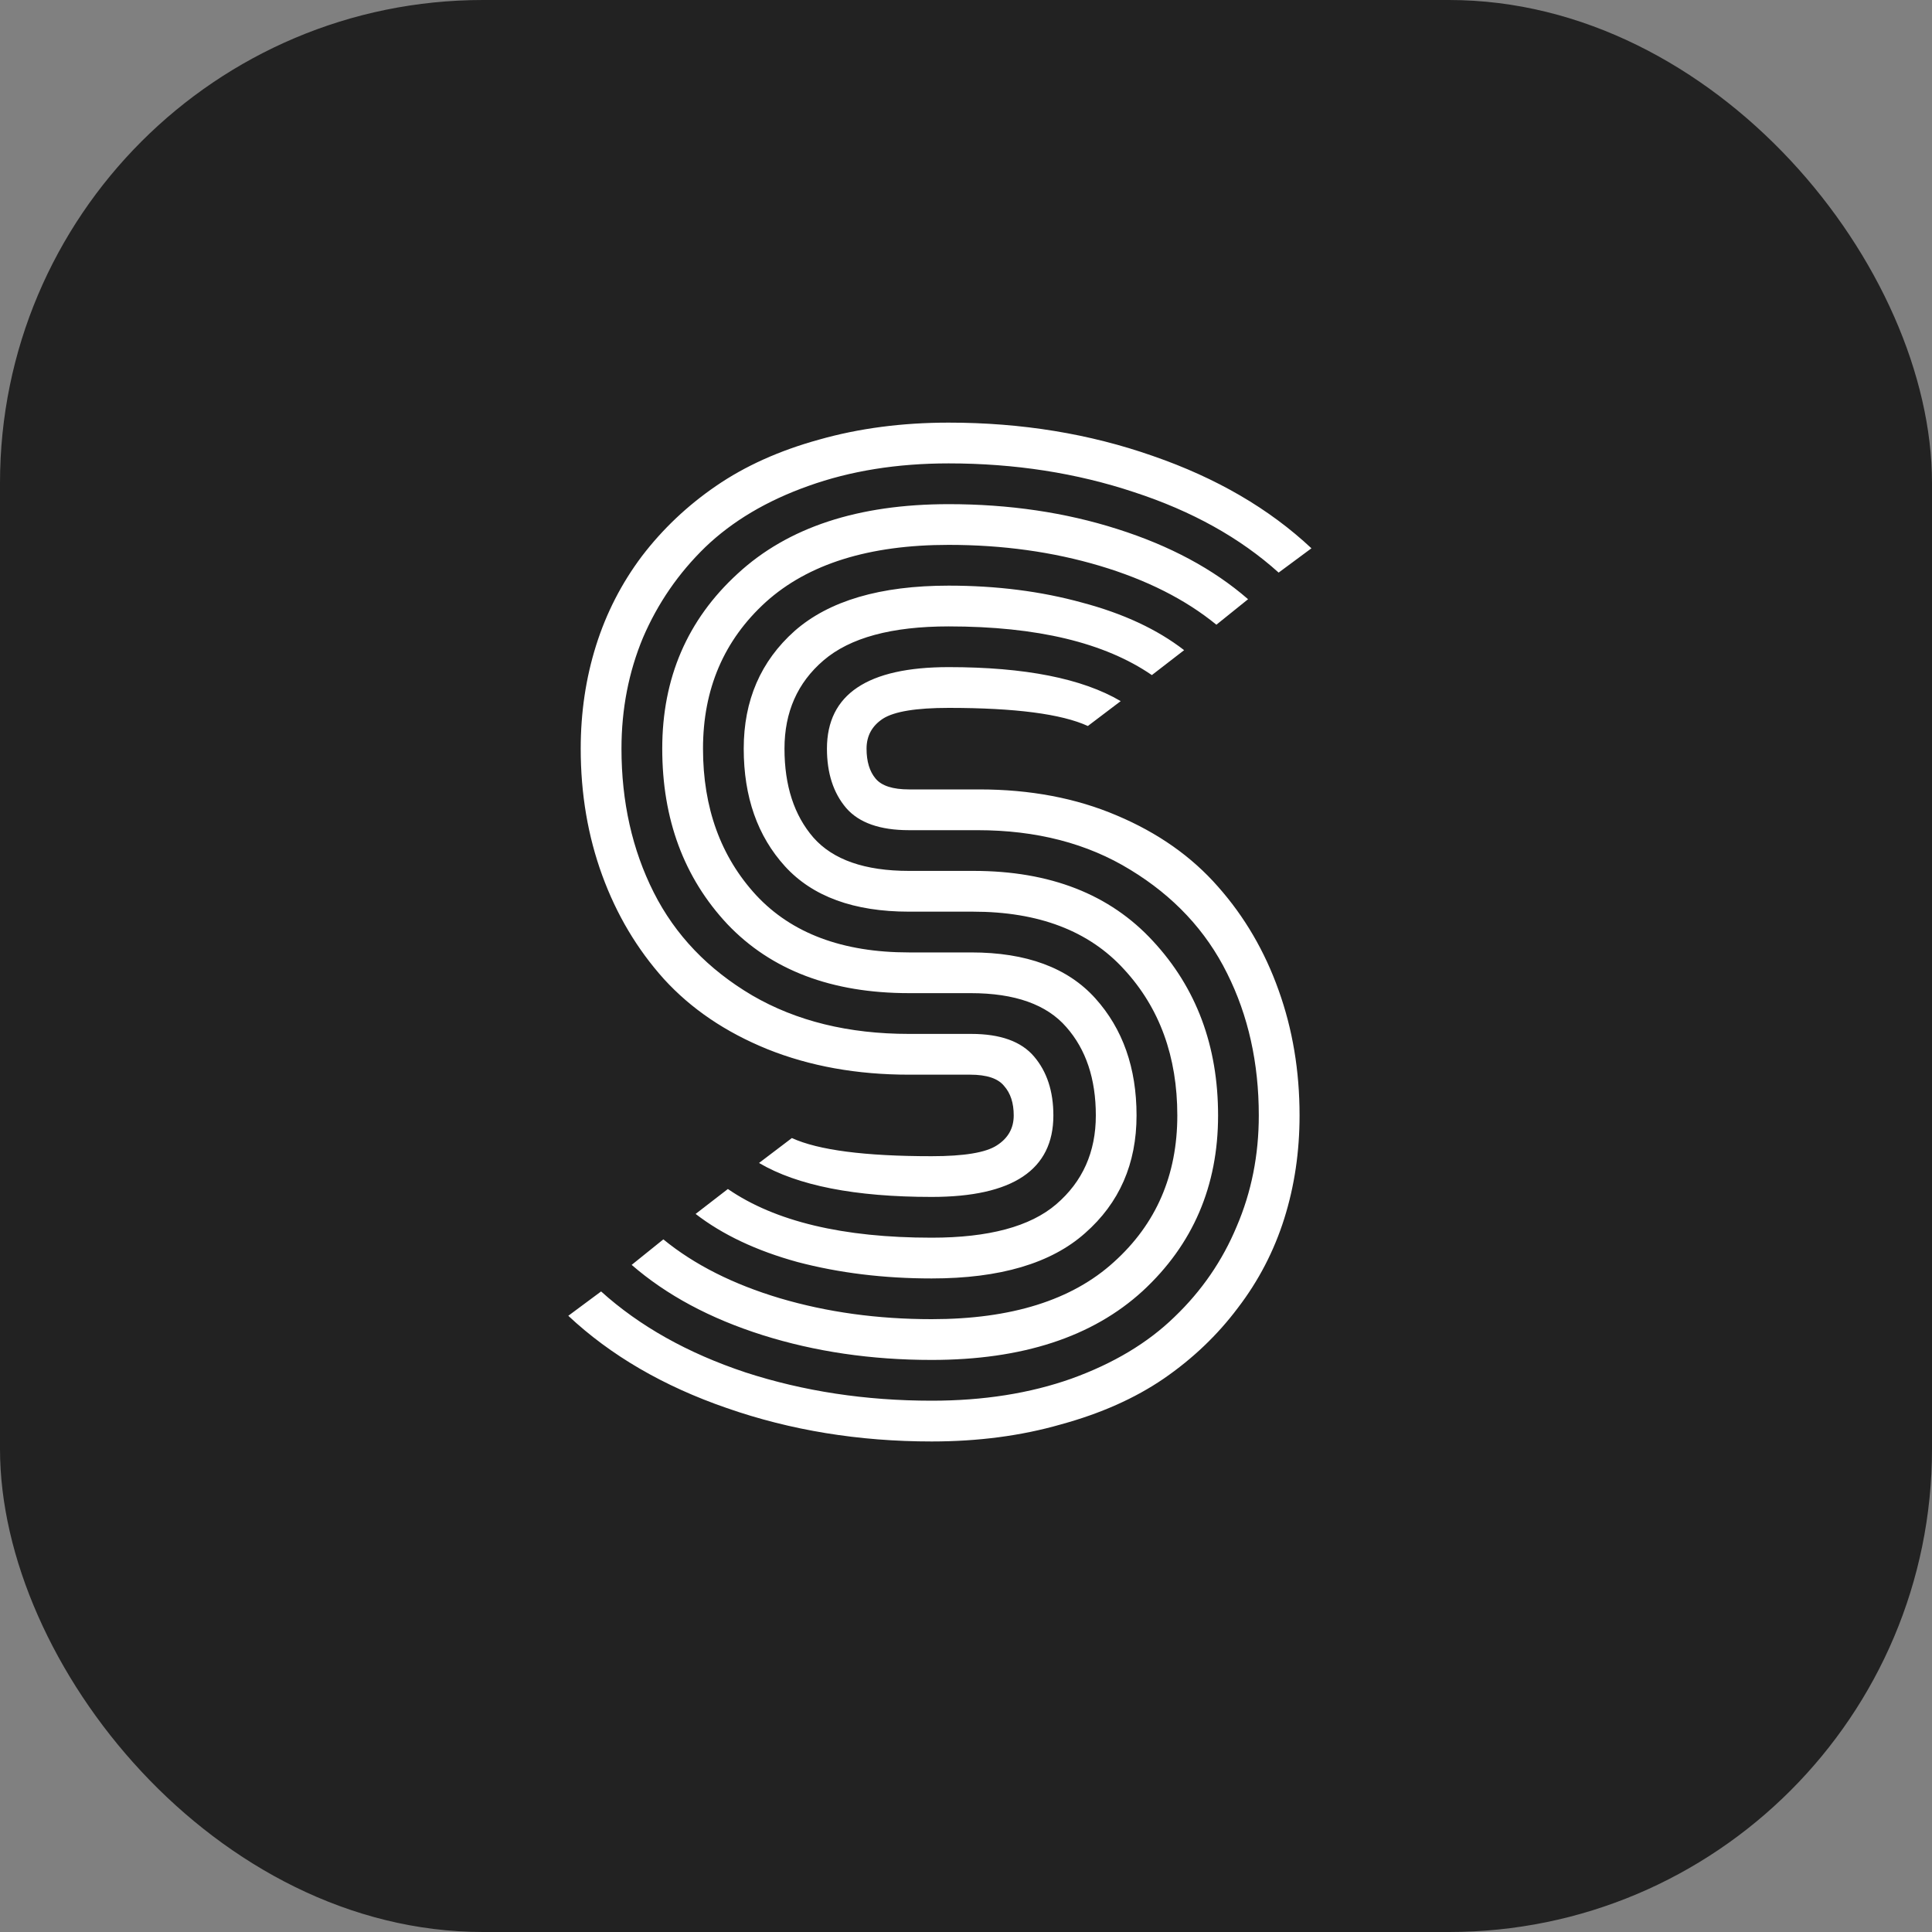 <svg width="40" height="40" viewBox="0 0 40 40" fill="none" xmlns="http://www.w3.org/2000/svg">
<rect x="0" y="0" width="40" height="40" fill="#808080" stroke="none"/>
<rect width="40" height="40" rx="10" fill="#222222"/>
<path d="M20.238 17.188H18.82C18.219 17.188 17.785 17.035 17.52 16.73C17.254 16.418 17.121 16.008 17.121 15.5C17.121 14.375 17.961 13.812 19.641 13.812C21.219 13.812 22.406 14.047 23.203 14.516L22.523 15.031C21.977 14.781 21.016 14.656 19.641 14.656C18.969 14.656 18.516 14.73 18.281 14.879C18.055 15.027 17.941 15.234 17.941 15.5C17.941 15.766 18.004 15.973 18.129 16.121C18.254 16.27 18.484 16.344 18.82 16.344H20.273C21.328 16.344 22.277 16.523 23.121 16.883C23.973 17.242 24.672 17.734 25.219 18.359C25.766 18.977 26.184 19.691 26.473 20.504C26.762 21.309 26.906 22.172 26.906 23.094C26.906 23.844 26.801 24.555 26.59 25.227C26.379 25.898 26.059 26.516 25.629 27.078C25.207 27.641 24.695 28.129 24.094 28.543C23.5 28.949 22.789 29.266 21.961 29.492C21.141 29.727 20.25 29.844 19.289 29.844C17.781 29.844 16.367 29.613 15.047 29.152C13.734 28.699 12.641 28.062 11.766 27.242L12.445 26.738C13.242 27.457 14.238 28.016 15.434 28.414C16.637 28.805 17.922 29 19.289 29C20.359 29 21.324 28.848 22.184 28.543C23.051 28.23 23.762 27.805 24.316 27.266C24.879 26.727 25.309 26.102 25.605 25.391C25.91 24.68 26.062 23.914 26.062 23.094C26.062 22.008 25.844 21.027 25.406 20.152C24.969 19.27 24.301 18.555 23.402 18.008C22.512 17.461 21.457 17.188 20.238 17.188ZM18.82 18.031H20.156C21.742 18.031 22.98 18.516 23.871 19.484C24.77 20.453 25.219 21.656 25.219 23.094C25.219 24.555 24.699 25.766 23.66 26.727C22.621 27.68 21.164 28.156 19.289 28.156C18.039 28.156 16.871 27.984 15.785 27.641C14.699 27.297 13.797 26.812 13.078 26.188L13.734 25.66C14.375 26.184 15.18 26.59 16.148 26.879C17.125 27.168 18.172 27.312 19.289 27.312C20.938 27.312 22.195 26.918 23.062 26.129C23.938 25.34 24.375 24.328 24.375 23.094C24.375 21.875 24.008 20.867 23.273 20.07C22.547 19.273 21.504 18.875 20.145 18.875H18.82C17.68 18.875 16.824 18.562 16.254 17.938C15.684 17.312 15.398 16.5 15.398 15.5C15.398 14.5 15.75 13.688 16.453 13.062C17.164 12.438 18.227 12.125 19.641 12.125C20.633 12.125 21.555 12.242 22.406 12.477C23.258 12.703 23.961 13.031 24.516 13.461L23.848 13.977C22.871 13.305 21.469 12.969 19.641 12.969C18.461 12.969 17.598 13.203 17.051 13.672C16.512 14.133 16.242 14.742 16.242 15.5C16.242 16.266 16.441 16.879 16.84 17.34C17.246 17.801 17.906 18.031 18.82 18.031ZM18.82 19.719H20.109C21.25 19.719 22.105 20.035 22.676 20.668C23.246 21.301 23.531 22.109 23.531 23.094C23.531 24.094 23.176 24.906 22.465 25.531C21.762 26.156 20.703 26.469 19.289 26.469C18.297 26.469 17.371 26.355 16.512 26.129C15.66 25.895 14.957 25.562 14.402 25.133L15.07 24.617C16.047 25.289 17.453 25.625 19.289 25.625C20.469 25.625 21.328 25.395 21.867 24.934C22.414 24.465 22.688 23.852 22.688 23.094C22.688 22.336 22.484 21.727 22.078 21.266C21.672 20.797 21.012 20.562 20.098 20.562H18.82C17.219 20.562 15.965 20.086 15.059 19.133C14.16 18.172 13.711 16.961 13.711 15.5C13.711 14.039 14.23 12.832 15.27 11.879C16.309 10.918 17.766 10.438 19.641 10.438C20.891 10.438 22.055 10.609 23.133 10.953C24.219 11.297 25.121 11.781 25.84 12.406L25.184 12.934C24.543 12.41 23.738 12.004 22.77 11.715C21.801 11.426 20.758 11.281 19.641 11.281C17.992 11.281 16.73 11.676 15.855 12.465C14.988 13.254 14.555 14.266 14.555 15.5C14.555 16.727 14.922 17.738 15.656 18.535C16.391 19.324 17.445 19.719 18.82 19.719ZM18.82 21.406H20.109C20.711 21.406 21.145 21.562 21.41 21.875C21.676 22.188 21.809 22.594 21.809 23.094C21.809 24.219 20.969 24.781 19.289 24.781C17.703 24.781 16.512 24.547 15.715 24.078L16.395 23.562C16.941 23.812 17.906 23.938 19.289 23.938C19.961 23.938 20.41 23.863 20.637 23.715C20.871 23.566 20.988 23.359 20.988 23.094C20.988 22.836 20.922 22.633 20.789 22.484C20.664 22.328 20.43 22.25 20.086 22.25H18.82C17.742 22.25 16.766 22.074 15.891 21.723C15.023 21.371 14.309 20.887 13.746 20.27C13.191 19.652 12.766 18.938 12.469 18.125C12.172 17.312 12.023 16.438 12.023 15.5C12.023 14.75 12.129 14.039 12.34 13.367C12.551 12.695 12.867 12.078 13.289 11.516C13.719 10.953 14.23 10.469 14.824 10.062C15.426 9.648 16.137 9.328 16.957 9.102C17.785 8.867 18.68 8.75 19.641 8.75C21.148 8.75 22.559 8.98 23.871 9.441C25.184 9.895 26.277 10.531 27.152 11.352L26.473 11.855C25.676 11.137 24.68 10.582 23.484 10.191C22.289 9.793 21.008 9.594 19.641 9.594C18.57 9.594 17.602 9.75 16.734 10.062C15.875 10.367 15.164 10.789 14.602 11.328C14.047 11.867 13.617 12.492 13.312 13.203C13.016 13.914 12.867 14.68 12.867 15.5C12.867 16.602 13.09 17.594 13.535 18.477C13.98 19.359 14.66 20.07 15.574 20.609C16.488 21.141 17.57 21.406 18.82 21.406Z" fill="white"/>
</svg>
